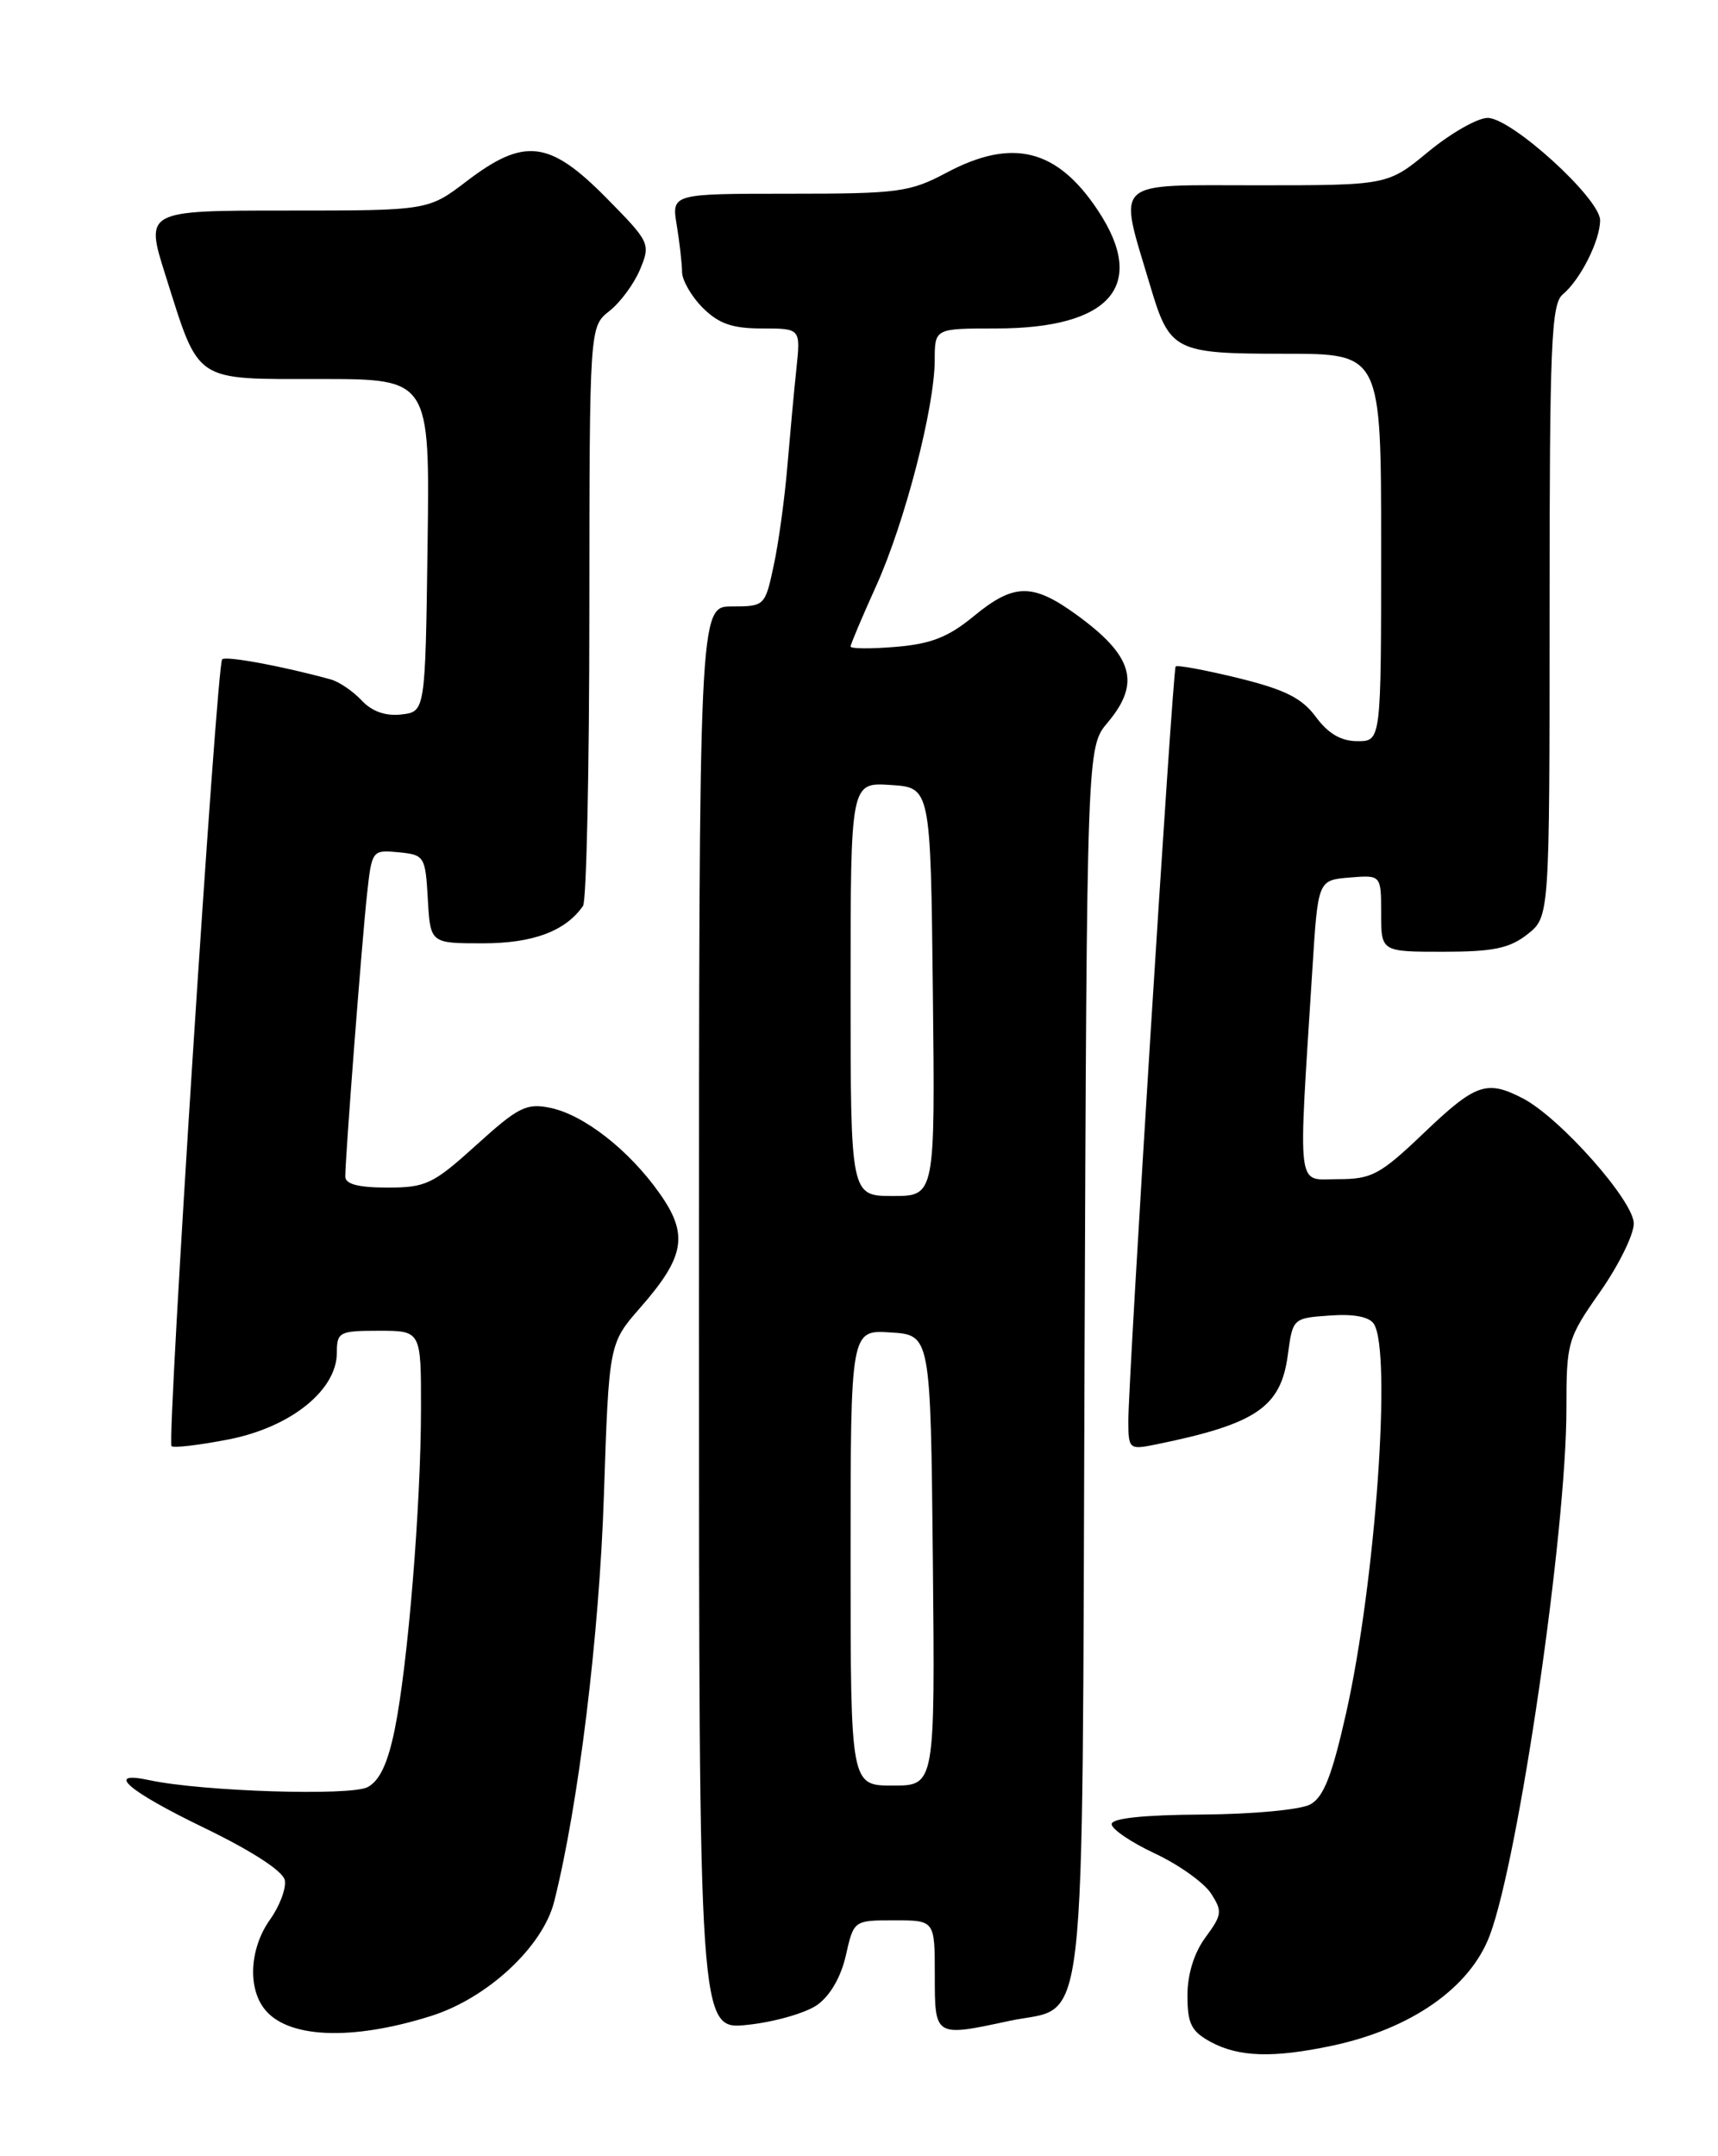 <?xml version="1.0" encoding="UTF-8" standalone="no"?>
<!DOCTYPE svg PUBLIC "-//W3C//DTD SVG 1.1//EN" "http://www.w3.org/Graphics/SVG/1.1/DTD/svg11.dtd" >
<svg xmlns="http://www.w3.org/2000/svg" xmlns:xlink="http://www.w3.org/1999/xlink" version="1.1" viewBox="0 0 204 256">
 <g >
 <path fill="currentColor"
d=" M 158.20 242.88 C 167.56 240.89 174.55 236.01 176.89 229.81 C 180.34 220.68 186.00 181.82 186.00 167.30 C 186.00 159.34 186.12 158.92 190.00 153.38 C 192.20 150.24 194.00 146.59 194.00 145.27 C 194.00 142.58 185.23 132.69 180.81 130.40 C 176.53 128.19 175.22 128.65 169.09 134.50 C 163.87 139.48 162.90 140.00 158.88 140.00 C 153.89 140.00 154.13 142.03 155.84 115.00 C 156.50 104.50 156.50 104.50 160.25 104.19 C 164.00 103.88 164.00 103.88 164.00 108.44 C 164.00 113.00 164.00 113.00 171.37 113.00 C 177.30 113.00 179.24 112.60 181.37 110.93 C 184.00 108.85 184.00 108.85 184.00 72.55 C 184.00 40.82 184.20 36.08 185.57 34.95 C 187.66 33.21 190.00 28.56 190.00 26.15 C 190.00 23.57 179.48 14.00 176.65 14.00 C 175.45 14.00 172.29 15.80 169.62 18.00 C 164.78 22.00 164.78 22.00 149.28 22.00 C 131.86 22.00 132.77 21.14 136.56 33.87 C 138.89 41.72 139.44 42.00 152.57 42.00 C 164.00 42.00 164.00 42.00 164.00 65.00 C 164.00 88.00 164.00 88.00 161.19 88.00 C 159.25 88.00 157.72 87.11 156.25 85.12 C 154.59 82.87 152.57 81.87 147.01 80.50 C 143.10 79.55 139.77 78.93 139.60 79.13 C 139.24 79.57 133.95 163.99 133.98 168.83 C 134.00 172.05 134.10 172.14 137.25 171.50 C 149.17 169.07 152.09 167.09 152.92 160.87 C 153.50 156.52 153.52 156.50 157.90 156.19 C 160.74 155.98 162.60 156.34 163.14 157.19 C 165.27 160.54 163.33 187.82 159.86 203.31 C 158.17 210.83 157.17 213.38 155.58 214.24 C 154.42 214.87 148.73 215.40 142.75 215.44 C 135.77 215.48 132.00 215.88 132.00 216.58 C 132.00 217.17 134.31 218.74 137.13 220.06 C 139.95 221.38 142.94 223.51 143.78 224.78 C 145.17 226.92 145.12 227.34 143.15 230.01 C 141.79 231.85 141.00 234.39 141.00 236.93 C 141.00 240.27 141.46 241.18 143.75 242.43 C 147.09 244.24 151.18 244.37 158.20 242.88 Z  M 51.17 239.36 C 57.86 237.26 64.45 231.14 65.80 225.79 C 68.68 214.40 71.17 194.13 71.71 177.50 C 72.31 159.50 72.31 159.50 76.05 155.23 C 81.34 149.19 81.78 146.56 78.31 141.67 C 74.68 136.53 69.33 132.36 65.33 131.53 C 62.51 130.95 61.53 131.44 56.57 135.94 C 51.42 140.60 50.58 141.00 45.99 141.00 C 42.56 141.00 41.00 140.59 41.00 139.70 C 41.00 137.38 42.98 111.65 43.58 106.19 C 44.15 100.94 44.19 100.89 47.33 101.19 C 50.40 101.49 50.51 101.66 50.80 106.75 C 51.10 112.00 51.10 112.00 57.33 112.00 C 63.28 112.00 67.15 110.56 69.23 107.56 C 69.64 106.98 69.98 91.26 69.98 72.64 C 70.00 38.79 70.00 38.79 72.36 36.93 C 73.67 35.90 75.31 33.67 76.01 31.97 C 77.27 28.94 77.18 28.74 71.93 23.43 C 65.24 16.66 62.24 16.31 55.43 21.50 C 50.85 25.00 50.85 25.00 34.03 25.00 C 17.21 25.00 17.21 25.00 19.67 32.75 C 23.72 45.55 22.89 45.00 38.04 45.00 C 51.04 45.00 51.04 45.00 50.77 64.75 C 50.50 84.50 50.50 84.50 47.65 84.83 C 45.77 85.04 44.16 84.47 42.93 83.15 C 41.91 82.06 40.26 80.94 39.28 80.67 C 33.54 79.09 26.82 77.85 26.38 78.28 C 25.72 78.94 19.79 171.12 20.37 171.70 C 20.61 171.94 23.66 171.58 27.15 170.90 C 34.51 169.46 40.00 165.06 40.00 160.60 C 40.00 158.15 40.28 158.00 45.00 158.00 C 50.00 158.00 50.00 158.00 49.99 167.25 C 49.98 178.74 48.44 197.61 46.88 205.29 C 46.06 209.33 45.09 211.42 43.66 212.18 C 41.64 213.26 24.00 212.70 17.75 211.36 C 12.37 210.20 15.13 212.61 24.25 217.02 C 29.95 219.78 33.62 222.17 33.82 223.24 C 34.00 224.20 33.21 226.30 32.07 227.90 C 29.72 231.20 29.38 235.77 31.30 238.39 C 33.93 242.00 41.62 242.37 51.17 239.36 Z  M 97.00 238.07 C 98.56 236.98 99.85 234.76 100.44 232.16 C 101.38 228.00 101.38 228.00 106.19 228.00 C 111.00 228.00 111.00 228.00 111.00 234.50 C 111.00 241.87 110.96 241.85 119.85 239.94 C 129.23 237.93 128.46 244.69 128.78 161.75 C 129.06 88.71 129.06 88.71 131.53 85.78 C 135.49 81.08 134.55 77.86 127.80 72.97 C 122.59 69.20 120.38 69.24 115.60 73.18 C 112.61 75.64 110.54 76.46 106.37 76.80 C 103.42 77.05 101.00 77.03 101.00 76.76 C 101.00 76.50 102.36 73.28 104.02 69.61 C 107.42 62.11 110.98 48.40 110.99 42.75 C 111.00 39.00 111.00 39.00 118.25 39.00 C 131.88 39.00 136.28 33.91 130.38 25.00 C 125.53 17.67 120.22 16.34 112.40 20.50 C 108.03 22.82 106.71 23.00 93.72 23.00 C 79.74 23.00 79.74 23.00 80.36 26.75 C 80.70 28.81 80.98 31.31 80.99 32.30 C 81.00 33.28 82.10 35.20 83.45 36.55 C 85.35 38.44 86.96 39.00 90.49 39.00 C 95.07 39.00 95.07 39.00 94.57 43.75 C 94.29 46.36 93.81 51.61 93.49 55.40 C 93.17 59.20 92.45 64.49 91.87 67.15 C 90.85 71.95 90.79 72.00 86.92 72.00 C 83.00 72.00 83.00 72.00 83.00 156.51 C 83.00 241.02 83.00 241.02 88.75 240.41 C 91.91 240.08 95.62 239.02 97.00 238.07 Z  M 101.00 184.95 C 101.00 157.89 101.00 157.89 105.75 158.20 C 110.50 158.50 110.50 158.50 110.77 185.25 C 111.03 212.00 111.03 212.00 106.02 212.00 C 101.00 212.00 101.00 212.00 101.00 184.95 Z  M 101.00 117.45 C 101.00 92.89 101.00 92.89 105.75 93.20 C 110.50 93.50 110.50 93.50 110.77 117.75 C 111.04 142.00 111.04 142.00 106.02 142.00 C 101.00 142.00 101.00 142.00 101.00 117.45 Z "/>
</g>
</svg>